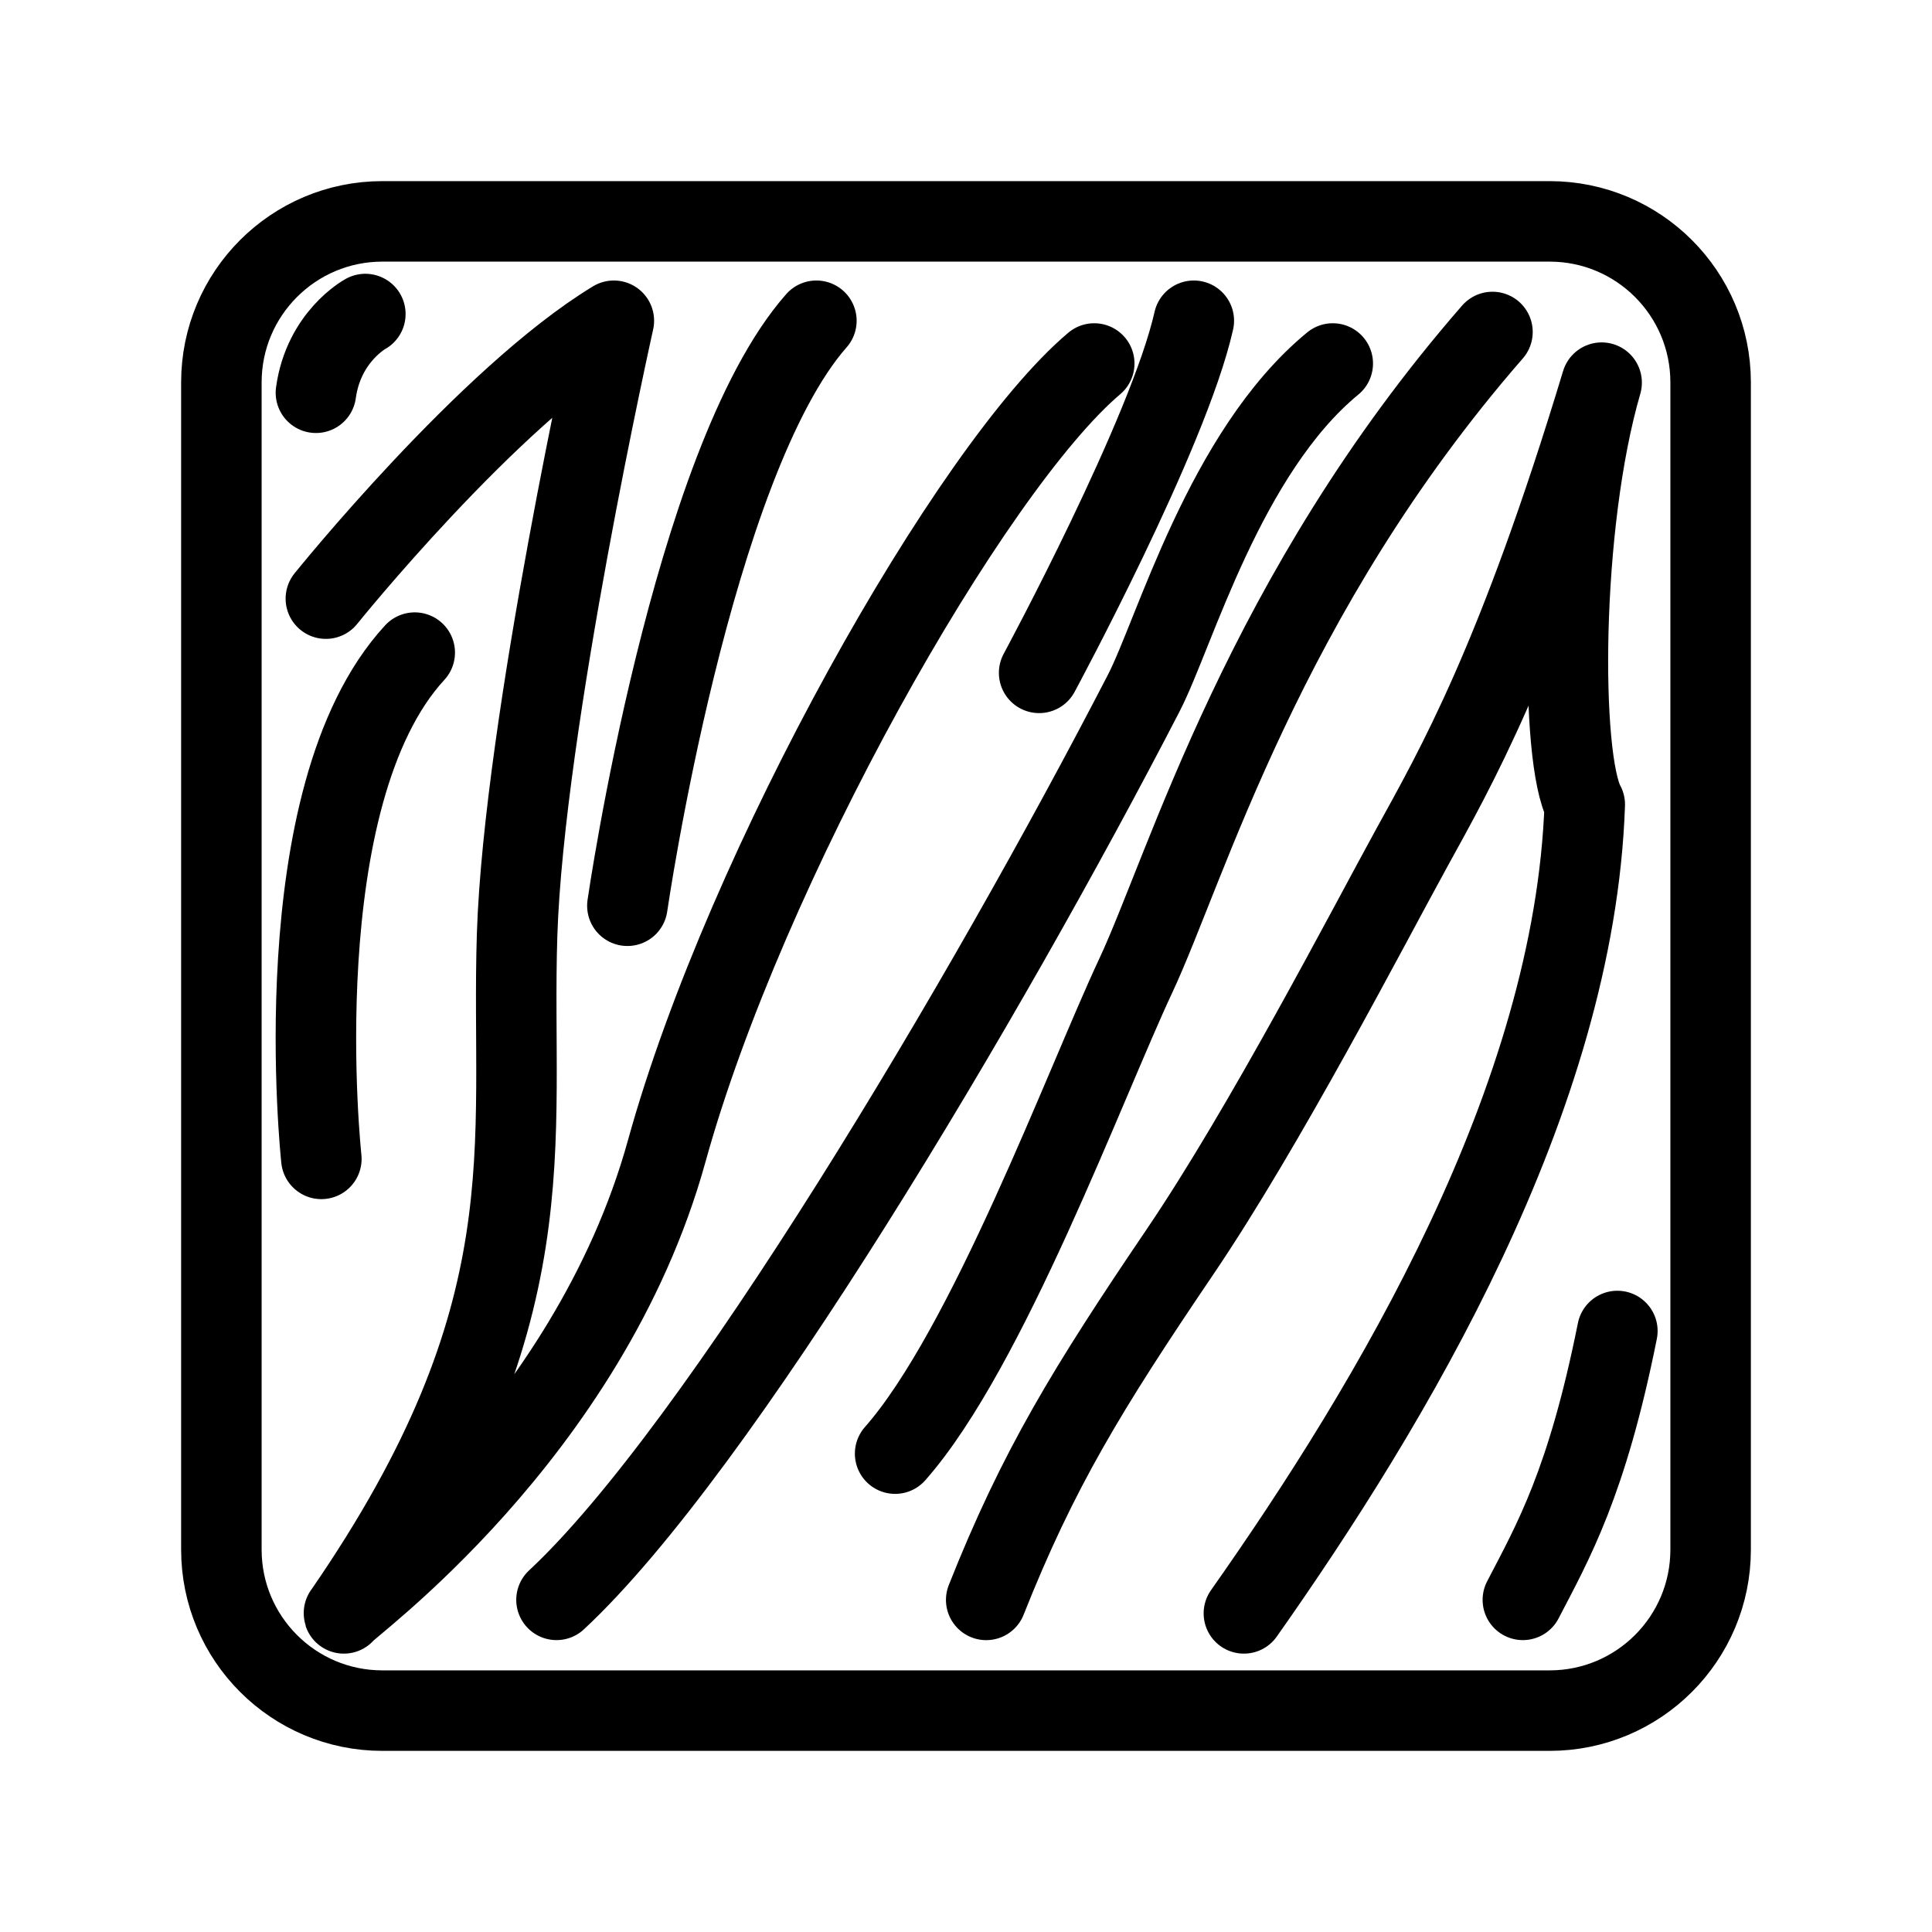 <?xml version="1.0" encoding="UTF-8"?><svg id="b" xmlns="http://www.w3.org/2000/svg" viewBox="0 0 48 48"><defs><style>.c{stroke-width:2px;fill:none;stroke:#000;stroke-linecap:round;stroke-linejoin:round;}</style></defs><path class="c" d="M38.5,5.5H9.5c-2.209,0-4,1.791-4,4v29c0,2.209,1.791,4,4,4h29c2.209,0,4-1.791,4-4V9.5c0-2.209-1.791-4-4-4Z"/><path class="c" d="M40.183,33.068c-.755,3.773-1.593,5.227-2.348,6.68"/><path class="c" d="M30.904,40.084c3.662-5.199,8.217-12.773,8.469-20.096-.615-1.118-.615-6.932.419-10.481-2.096,6.932-3.634,9.587-4.724,11.571s-3.628,6.891-5.758,10.034c-2.292,3.382-3.522,5.394-4.808,8.637"/><path class="c" d="M22.239,36.115c2.292-2.599,4.724-9.196,5.981-11.879s3.186-9.475,8.86-15.988"/><path class="c" d="M33.112,9.031c-2.683,2.208-3.928,6.704-4.696,8.189-3.913,7.574-10.565,18.783-14.59,22.528"/><path class="c" d="M29.66,7.969c-.629,2.795-3.843,8.748-3.843,8.748"/><path class="c" d="M27.186,9.031c-3.075,2.599-8.665,12.494-10.621,19.565-1.956,7.071-8.05,11.404-8.022,11.488,5.171-7.491,4.137-11.599,4.304-16.854.168-5.255,2.404-15.261,2.404-15.261-3.13,1.901-7.155,6.904-7.155,6.904"/><path class="c" d="M10.304,16.214c-3.298,3.578-2.32,12.578-2.32,12.578"/><path class="c" d="M7.849,9.758c.192-1.397,1.228-1.956,1.228-1.956"/><path class="c" d="M20.283,7.969c-3.103,3.522-4.696,14.534-4.696,14.534"/></svg>